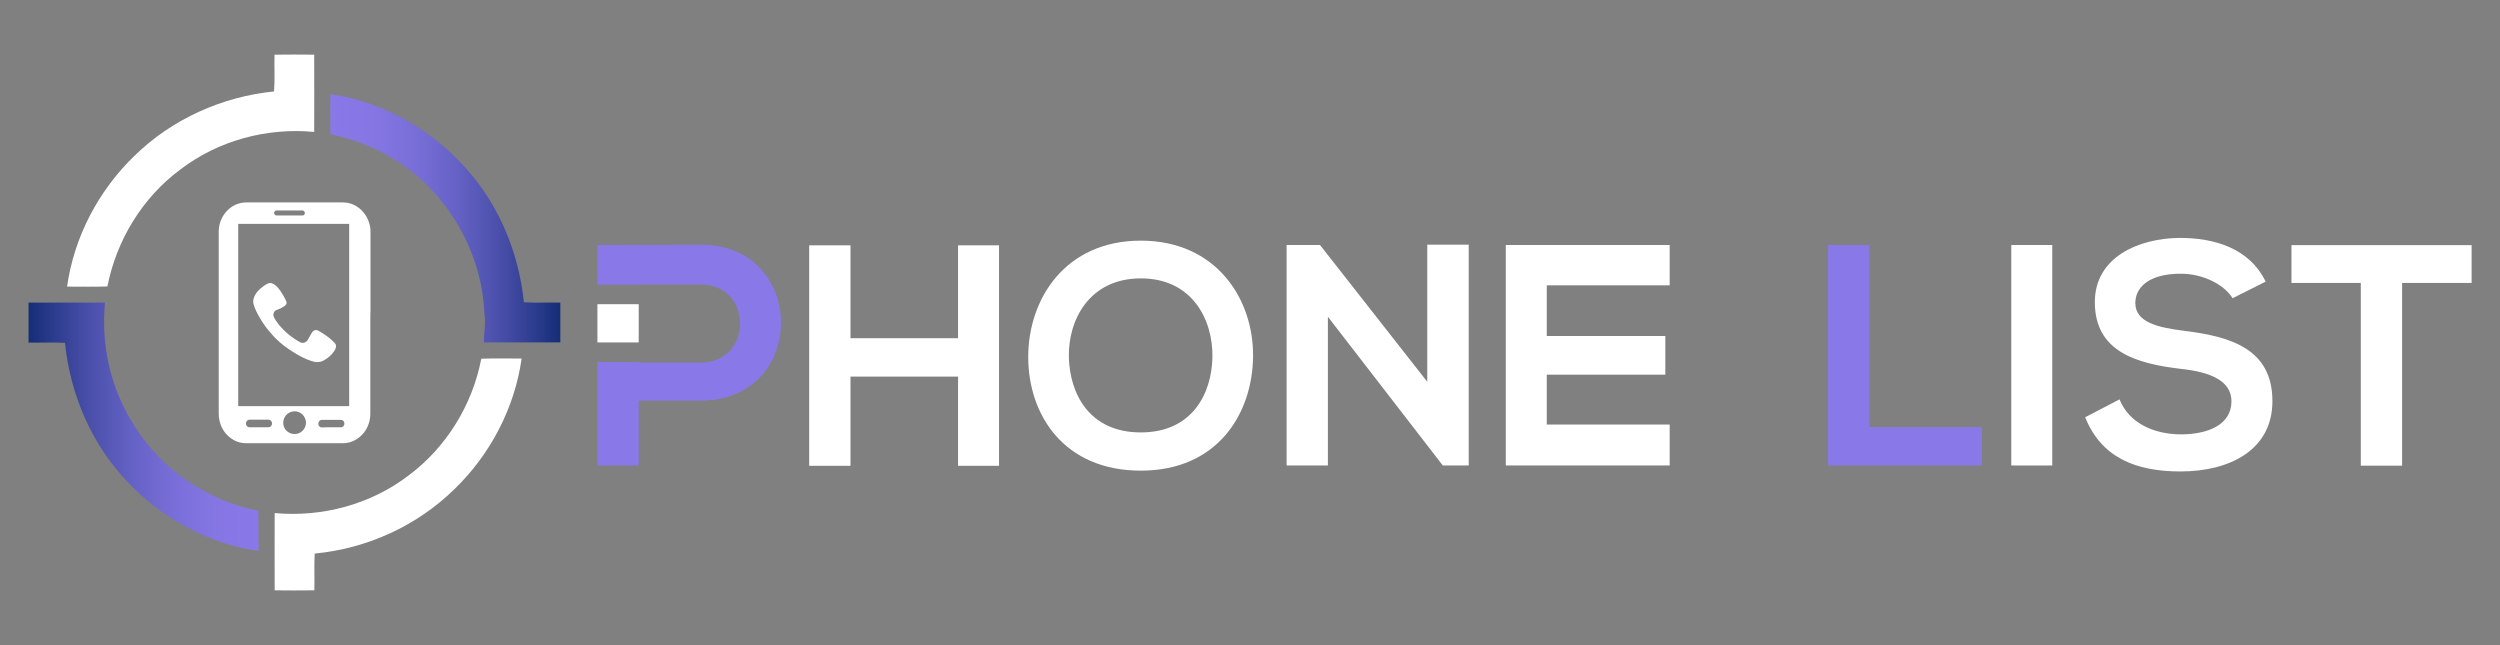 <?xml version="1.0" encoding="utf-8"?>
<!-- Generator: Adobe Illustrator 25.3.1, SVG Export Plug-In . SVG Version: 6.00 Build 0)  -->
<svg version="1.1" id="Layer_1" xmlns="http://www.w3.org/2000/svg" xmlns:xlink="http://www.w3.org/1999/xlink" x="0px" y="0px"
	 viewBox="0 0 155 40" style="enable-background:new 0 0 155 40;" xml:space="preserve">
<rect x="0" y="0" width="155" height="40" fill="#808080" stroke="none"/>
<style type="text/css">
	.st0{fill:#FFFFFF;}
	.st1{fill:url(#SVGID_1_);}
	.st2{fill:url(#SVGID_2_);}
	.st3{fill:#8979E8;}
	.st4{fill:none;}
</style>
<g id="XMLID_28_">
	<path id="XMLID_31_" class="st0" d="M19.66,22.45c-0.14,0-0.27-0.04-0.39-0.08c-0.33-0.11-0.64-0.27-0.94-0.45
		c-0.48-0.28-0.92-0.61-1.3-1c-0.46-0.48-0.85-1.02-1.14-1.62c-0.06-0.13-0.12-0.27-0.16-0.41c-0.06-0.19-0.03-0.37,0.06-0.55
		c0.1-0.2,0.24-0.36,0.41-0.49c0.09-0.07,0.17-0.14,0.27-0.2c0.07-0.05,0.16-0.08,0.24-0.1c0.07-0.01,0.13,0,0.19,0.03
		c0.15,0.07,0.26,0.17,0.36,0.29c0.19,0.24,0.34,0.49,0.47,0.77c0.01,0.03,0.02,0.05,0.03,0.08c0.02,0.07,0,0.14-0.05,0.19
		c-0.03,0.03-0.06,0.05-0.09,0.08c-0.13,0.09-0.27,0.16-0.42,0.21c-0.03,0.01-0.05,0.02-0.08,0.03c-0.16,0.07-0.2,0.28-0.15,0.4
		c0.08,0.18,0.19,0.34,0.31,0.49c0.37,0.45,0.82,0.82,1.33,1.1c0.14,0.07,0.29,0.05,0.41-0.07c0.03-0.03,0.06-0.07,0.08-0.11
		c0.07-0.13,0.14-0.26,0.22-0.39c0.02-0.04,0.05-0.07,0.08-0.1c0.07-0.09,0.2-0.11,0.31-0.06c0.12,0.06,0.23,0.13,0.34,0.2
		c0.23,0.15,0.45,0.32,0.65,0.52c0.03,0.03,0.05,0.06,0.08,0.09c0.06,0.08,0.06,0.17,0.04,0.26c-0.02,0.08-0.06,0.16-0.11,0.22
		c-0.17,0.25-0.4,0.44-0.66,0.58C19.91,22.43,19.79,22.45,19.66,22.45z"/>
	<path id="XMLID_303_" class="st0" d="M22.96,20c0,1.28,0,2.55,0,3.83c0,0.6,0,1.2,0,1.8c0,0.22-0.03,0.43-0.1,0.64
		c-0.14,0.41-0.39,0.73-0.75,0.96c-0.26,0.17-0.55,0.25-0.85,0.25c-0.38,0-0.77,0-1.15,0c-0.25,0-0.51,0-0.76,0
		c-0.25,0-0.51,0-0.76,0c-0.25,0-0.51,0-0.76,0c-0.26,0-0.51,0-0.77,0c-0.26,0-0.51,0-0.77,0c-0.31,0-0.61,0-0.92,0
		c-0.06,0-0.12,0-0.18,0c-0.35-0.02-0.67-0.14-0.94-0.36c-0.35-0.28-0.56-0.64-0.65-1.08c-0.03-0.13-0.04-0.27-0.04-0.41
		c0-0.32,0-0.64,0-0.96c0-0.32,0-0.65,0-0.97c0-0.32,0-0.65,0-0.97c0-0.31,0-0.62,0-0.92c0-0.32,0-0.65,0-0.97c0-0.32,0-0.63,0-0.95
		c0-0.32,0-0.65,0-0.97c0-0.32,0-0.65,0-0.97c0-0.31,0-0.62,0-0.93c0-0.32,0-0.65,0-0.97s0-0.65,0-0.97c0-0.23,0-0.47,0-0.7
		c0-0.45,0.14-0.85,0.41-1.19c0.26-0.32,0.59-0.53,0.99-0.61c0.11-0.02,0.21-0.03,0.32-0.03c0.43,0,0.86,0,1.29,0
		c0.43,0,0.85,0,1.28,0c0.43,0,0.86,0,1.29,0c0.43,0,0.86,0,1.29,0c0.27,0,0.54,0,0.81,0c0.45,0,0.84,0.16,1.17,0.48
		c0.31,0.31,0.49,0.68,0.55,1.12c0.01,0.1,0.01,0.21,0.01,0.31c0,0.32,0,0.65,0,0.97c0,0.32,0,0.64,0,0.97c0,0.32,0,0.63,0,0.95
		c0,0.32,0,0.65,0,0.97s0,0.65,0,0.97C22.96,19.51,22.96,19.75,22.96,20C22.96,20,22.96,20,22.96,20z M14.77,13.88
		c0,0.03,0,0.06,0,0.09c0,0.14,0,0.29,0,0.43c0,0.32,0,0.64,0,0.97c0,0.32,0,0.65,0,0.97c0,0.31,0,0.62,0,0.92c0,0.33,0,0.65,0,0.98
		c0,0.32,0,0.64,0,0.97c0,0.32,0,0.63,0,0.95c0,0.32,0,0.64,0,0.97c0,0.32,0,0.65,0,0.97c0,0.31,0,0.62,0,0.92c0,0.32,0,0.64,0,0.97
		c0,0.31,0,0.63,0,0.94c0,0.06,0,0.13,0,0.19c0,0.02,0.01,0.04,0.01,0.06c0.03,0,0.06,0,0.09,0c0.37,0,0.74,0,1.11,0
		c0.6,0,1.19,0,1.79,0c0.58,0,1.16,0,1.74,0c0.61,0,1.22,0,1.84,0c0.08,0,0.17,0,0.25,0c0.02,0,0.03-0.01,0.05-0.01
		c0-0.03,0-0.06,0-0.09c0-0.23,0-0.46,0-0.69c0-0.32,0-0.65,0-0.97c0-0.33,0-0.67,0-1c0-0.31,0-0.61,0-0.92c0-0.32,0-0.65,0-0.97
		c0-0.31,0-0.63,0-0.94c0-0.33,0-0.65,0-0.98c0-0.33,0-0.67,0-1c0-0.3,0-0.61,0-0.91c0-0.32,0-0.65,0-0.97c0-0.33,0-0.67,0-1
		c0-0.26,0-0.53,0-0.79c0-0.02,0-0.04-0.01-0.05c-0.01,0-0.02-0.01-0.03-0.01c-2.26,0-4.53,0-6.79,0
		C14.81,13.88,14.8,13.88,14.77,13.88z M18.26,26.91c0.38,0.01,0.71-0.31,0.71-0.7c0-0.4-0.33-0.71-0.7-0.71
		c-0.39,0-0.71,0.32-0.71,0.71C17.55,26.59,17.87,26.91,18.26,26.91z M20.55,26.49c0.19,0,0.37,0,0.56,0c0.03,0,0.07,0,0.1-0.01
		c0.1-0.04,0.16-0.15,0.14-0.25c-0.01-0.11-0.1-0.2-0.21-0.2c-0.02,0-0.04,0-0.07,0c-0.35,0-0.7,0-1.06,0c-0.02,0-0.05,0-0.07,0
		c-0.02,0-0.05,0.01-0.07,0.02c-0.1,0.05-0.15,0.16-0.13,0.27c0.02,0.11,0.12,0.19,0.22,0.18c0.02,0,0.04,0,0.06,0
		C20.2,26.49,20.37,26.49,20.55,26.49z M16.06,26.49C16.06,26.49,16.06,26.49,16.06,26.49c0.19,0,0.38,0,0.56,0
		c0.04,0,0.08,0,0.12-0.02c0.13-0.07,0.17-0.26,0.07-0.37c-0.05-0.06-0.11-0.08-0.18-0.08c-0.24,0-0.48,0-0.72,0
		c-0.14,0-0.28,0-0.42,0c-0.03,0-0.07,0-0.1,0.02c-0.09,0.03-0.14,0.12-0.14,0.22c0,0.1,0.06,0.19,0.15,0.22
		c0.03,0.01,0.06,0.01,0.1,0.01C15.69,26.49,15.87,26.49,16.06,26.49z M17.96,13.36c0.25,0,0.5,0,0.75,0c0.02,0,0.05,0,0.07,0
		c0.08-0.02,0.13-0.08,0.12-0.17c-0.01-0.08-0.07-0.14-0.14-0.14c-0.02,0-0.04,0-0.06,0c-0.36,0-0.73,0-1.09,0
		c-0.15,0-0.29,0-0.44,0c-0.04,0-0.08,0-0.11,0.03c-0.05,0.04-0.07,0.1-0.06,0.16c0.02,0.07,0.07,0.11,0.13,0.12
		c0.02,0,0.04,0,0.07,0C17.46,13.36,17.71,13.36,17.96,13.36z"/>
</g>
<path class="st0" d="M17.02,3.39c0.82-0.01,1.64-0.01,2.46,0c0.01,1.6,0,3.19,0,4.79c-2.93-0.28-5.95,0.53-8.3,2.33
	c-2.34,1.73-3.96,4.38-4.52,7.25c-0.83,0.03-1.66,0.01-2.5,0.01c0.43-3.08,1.96-5.98,4.19-8.12c2.32-2.27,5.43-3.66,8.64-3.98
	C17.05,4.91,17,4.15,17.02,3.39z"/>
<linearGradient id="SVGID_1_" gradientUnits="userSpaceOnUse" x1="20.48" y1="13.537" x2="34.743" y2="13.537">
	<stop  offset="0" style="stop-color:#8979E8"/>
	<stop  offset="0.183" style="stop-color:#8576E4"/>
	<stop  offset="0.37" style="stop-color:#796ED8"/>
	<stop  offset="0.558" style="stop-color:#6461C4"/>
	<stop  offset="0.747" style="stop-color:#484EA8"/>
	<stop  offset="0.935" style="stop-color:#233685"/>
	<stop  offset="1" style="stop-color:#152D77"/>
</linearGradient>
<path class="st1" d="M20.48,5.84c3.01,0.42,5.85,1.94,7.97,4.13c2.32,2.33,3.7,5.51,4.03,8.77c0.75,0.05,1.51,0,2.26,0.02
	c0,0.82,0,1.65,0,2.47c-1.58,0-3.16,0-4.74,0c-0.01-0.6,0.14-1.19,0.03-1.78c-0.15-3.96-2.43-7.75-5.84-9.72
	c-1.14-0.69-2.41-1.13-3.71-1.41C20.47,7.5,20.48,6.67,20.48,5.84z"/>
<linearGradient id="SVGID_2_" gradientUnits="userSpaceOnUse" x1="1.767" y1="26.462" x2="16.031" y2="26.462">
	<stop  offset="0" style="stop-color:#152D77"/>
	<stop  offset="0.065" style="stop-color:#233685"/>
	<stop  offset="0.253" style="stop-color:#484EA8"/>
	<stop  offset="0.442" style="stop-color:#6461C4"/>
	<stop  offset="0.63" style="stop-color:#796ED8"/>
	<stop  offset="0.817" style="stop-color:#8576E4"/>
	<stop  offset="1" style="stop-color:#8979E8"/>
</linearGradient>
<path class="st2" d="M1.77,18.76c1.58,0,3.16,0,4.74,0c-0.25,2.55,0.32,5.18,1.65,7.36c1.68,2.87,4.62,4.92,7.86,5.55
	c0.02,0.83,0,1.66,0.01,2.49c-3.01-0.42-5.85-1.94-7.97-4.13c-2.32-2.33-3.7-5.51-4.03-8.77c-0.75-0.05-1.51,0-2.26-0.02
	C1.77,20.41,1.77,19.59,1.77,18.76z"/>
<path class="st0" d="M29.84,22.24c0.83-0.03,1.67-0.01,2.5-0.01c-0.43,3.08-1.96,5.98-4.19,8.12c-2.32,2.27-5.43,3.67-8.64,3.97
	c-0.04,0.76,0,1.52-0.02,2.28c-0.82,0.01-1.64,0.01-2.46,0c-0.01-1.6,0-3.19,0-4.79c2.93,0.27,5.95-0.53,8.3-2.33
	C27.66,27.75,29.29,25.11,29.84,22.24z"/>
<path id="XMLID_122_" class="st0" d="M59.4,28.88v-5.53h-6.67v5.53h-2.56V15.21h2.56v5.76h6.67v-5.76h2.54v13.67H59.4z"/>
<path id="XMLID_127_" class="st0" d="M77.69,22.11c-0.04,3.53-2.19,7.07-6.96,7.07c-4.77,0-6.98-3.46-6.98-7.05
	c0-3.59,2.29-7.21,6.98-7.21C75.4,14.92,77.73,18.53,77.69,22.11z M66.27,22.16c0.06,2.25,1.26,4.65,4.46,4.65
	c3.2,0,4.4-2.42,4.44-4.67c0.04-2.3-1.24-4.88-4.44-4.88C67.53,17.26,66.21,19.86,66.27,22.16z"/>
<path id="XMLID_130_" class="st0" d="M88.5,15.17h2.56v13.69h-1.59v0.02l-7.14-9.24v9.22h-2.56V15.19h2.07l6.65,8.48V15.17z"/>
<path id="XMLID_132_" class="st0" d="M103.53,28.86H93.36c0-4.55,0-9.12,0-13.67h10.16v2.5H95.9v3.14h7.35v2.4H95.9v3.09h7.62V28.86
	z"/>
<path id="XMLID_134_" class="st3" d="M115.9,15.19v11.29h6.98v2.38h-9.54V15.19H115.9z"/>
<path id="XMLID_136_" class="st0" d="M124.7,28.86V15.19h2.54v13.67H124.7z"/>
<path id="XMLID_138_" class="st0" d="M138.42,18.49c-0.47-0.78-1.74-1.52-3.22-1.52c-1.9,0-2.81,0.8-2.81,1.82
	c0,1.19,1.4,1.52,3.03,1.72c2.83,0.35,5.47,1.09,5.47,4.36c0,3.05-2.68,4.36-5.7,4.36c-2.77,0-4.91-0.86-5.91-3.36l2.13-1.11
	c0.6,1.5,2.17,2.17,3.82,2.17c1.61,0,3.12-0.57,3.12-2.05c0-1.29-1.34-1.82-3.14-2.01c-2.77-0.33-5.33-1.07-5.33-4.14
	c0-2.81,2.75-3.96,5.26-3.98c2.11,0,4.31,0.61,5.33,2.71L138.42,18.49z"/>
<path id="XMLID_140_" class="st0" d="M146.37,17.54h-4.3v-2.34c3.92,0,7.23,0,11.17,0v2.34h-4.31v11.33h-2.56V17.54z"/>
<path class="st4" d="M39.6,22.48h3.84c0.14,0,0.28-0.01,0.41-0.03H39.6V22.48z"/>
<path class="st4" d="M39.6,17.63v0.01h4.14c-0.1-0.01-0.2-0.01-0.3-0.01H39.6z"/>
<path class="st3" d="M47.85,17.65c-0.74-1.42-2.21-2.48-4.41-2.48c-2.13,0-4.27,0.02-6.4,0.02v2.46h2.56v-0.01h3.84
	c0.1,0,0.2,0.01,0.3,0.01c2.82,0.28,2.87,4.43,0.11,4.8c-0.13,0.02-0.26,0.03-0.41,0.03H39.6v-0.03h-2.56v6.41h2.56v-4.02h3.84
	c2.16,0,3.61-1.02,4.37-2.39C48.61,20.99,48.63,19.12,47.85,17.65z"/>
<rect x="37.04" y="18.86" class="st0" width="2.56" height="2.37"/>
</svg>
